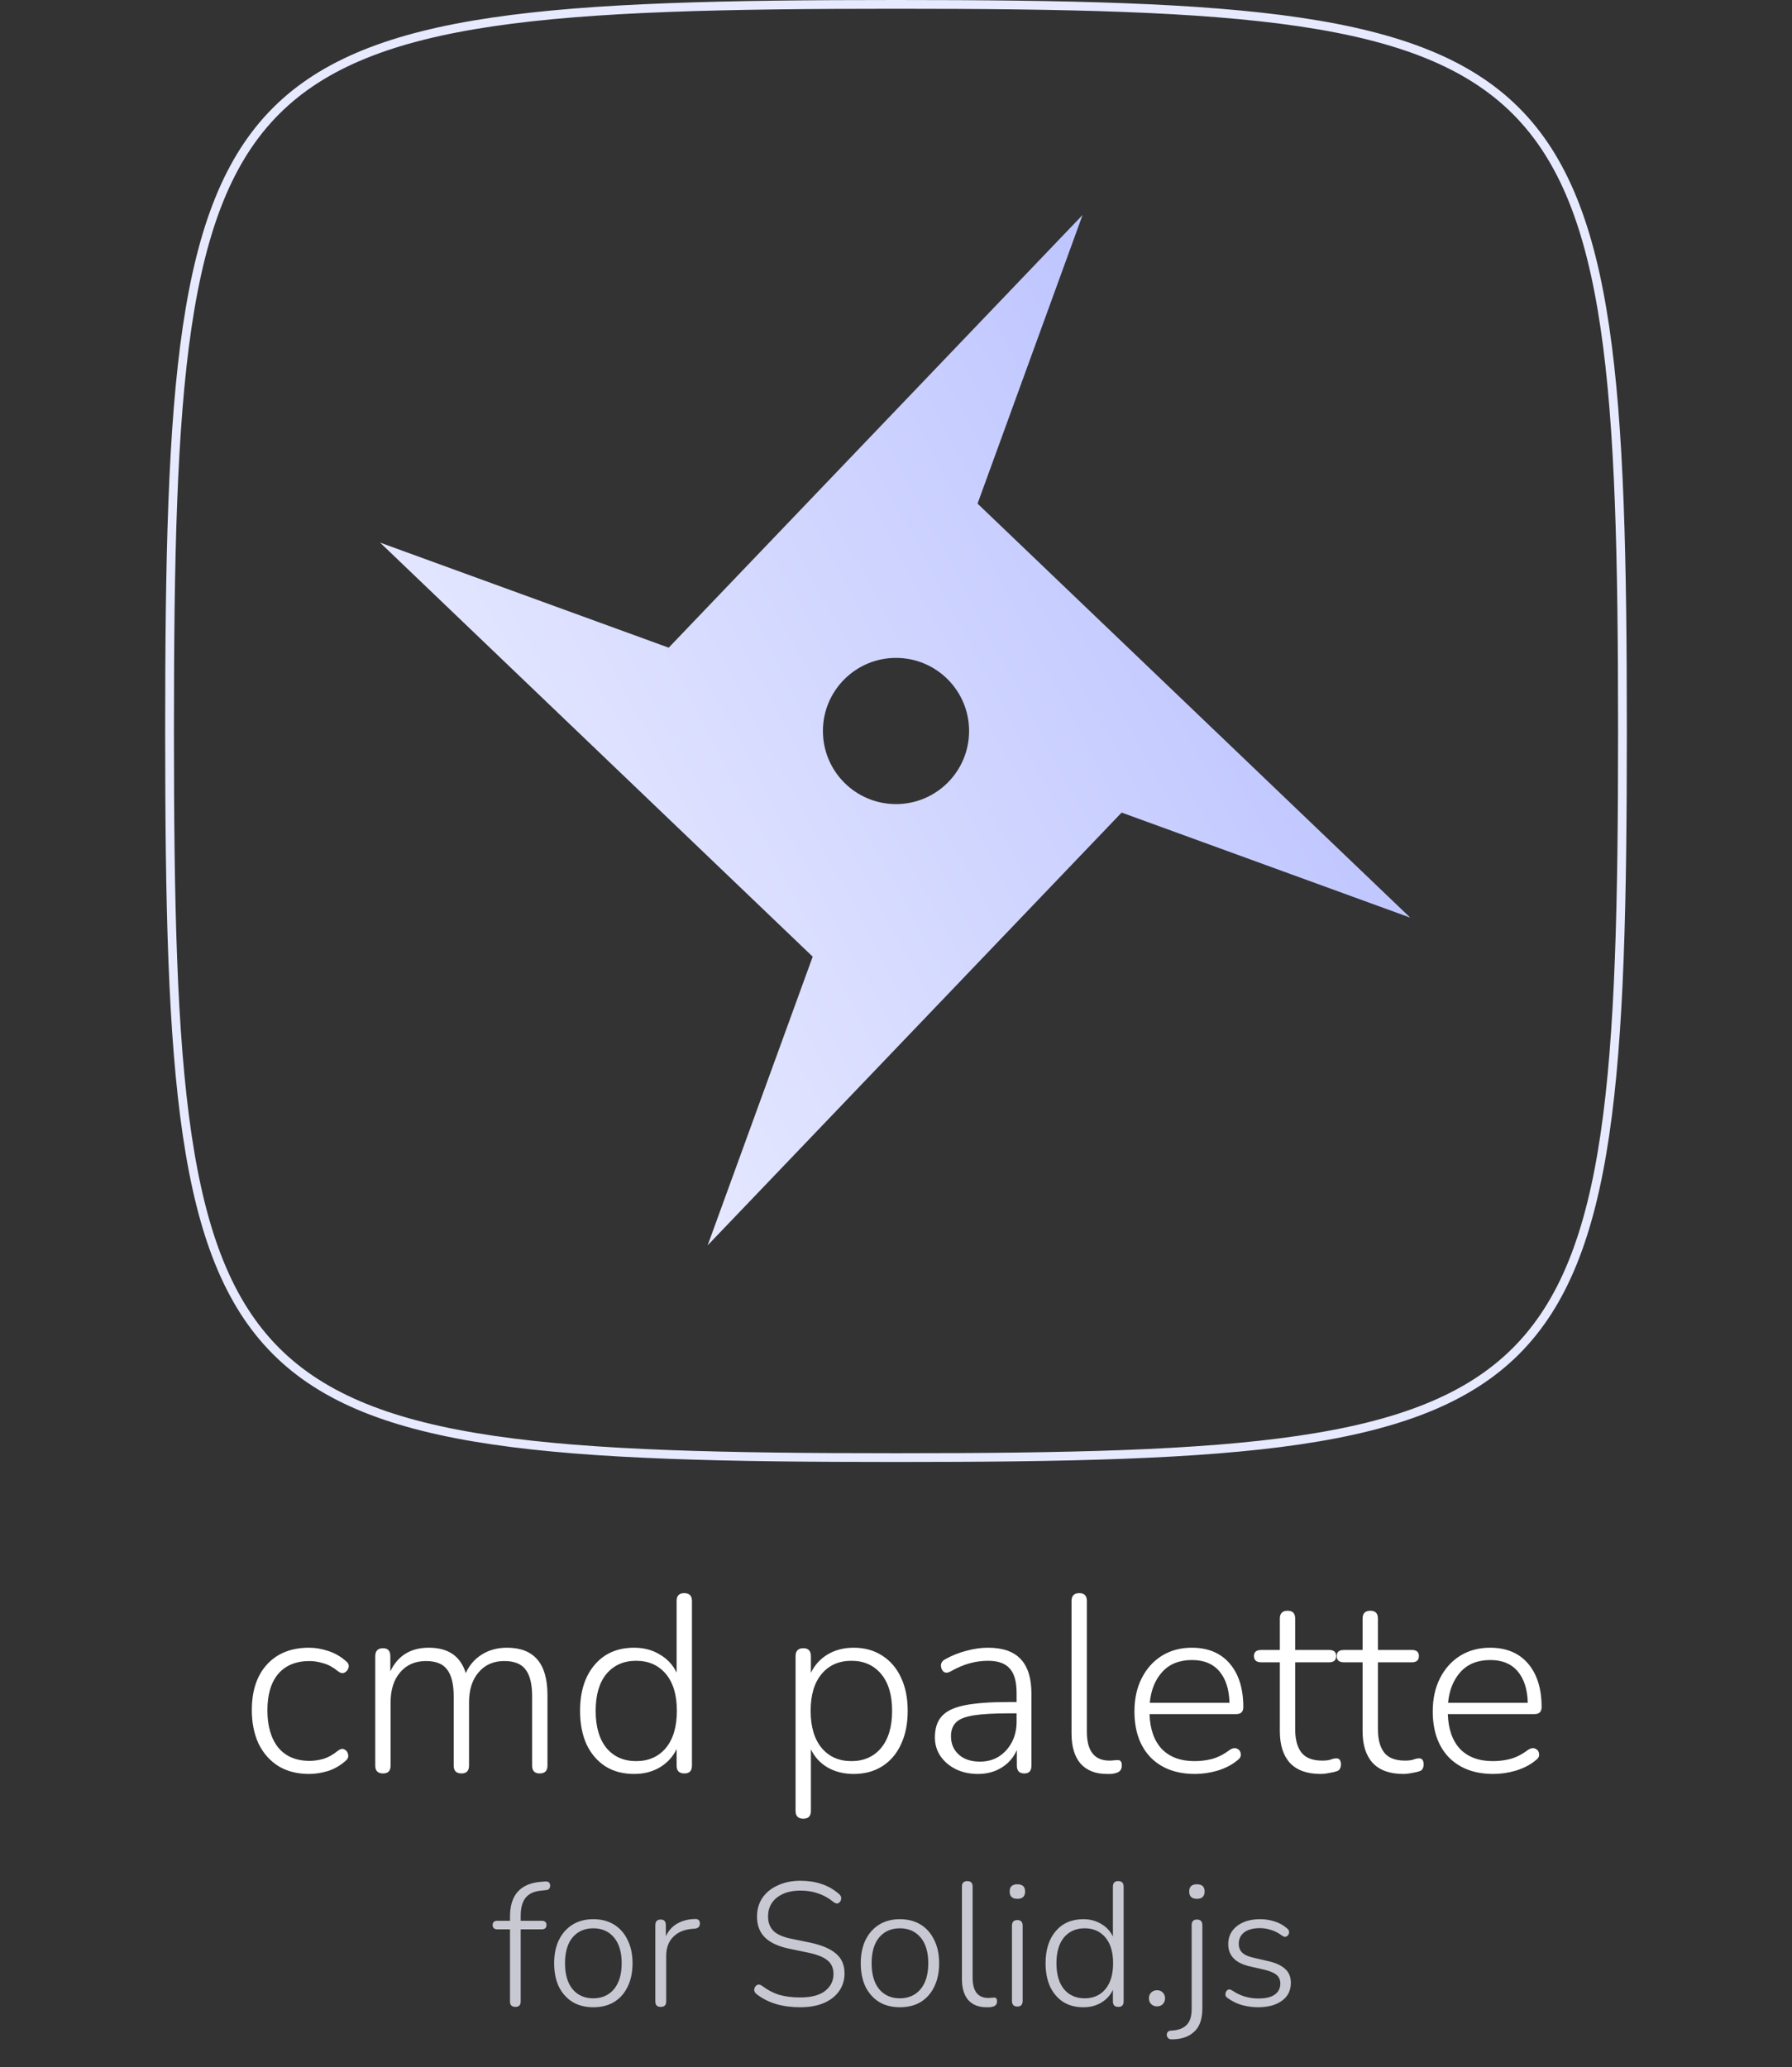 <svg width="613" height="707" viewBox="0 0 613 707" fill="none" xmlns="http://www.w3.org/2000/svg">
<rect x="0" y="0" width="613" height="707" fill="#333333" stroke="none"/>
<g clip-path="url(#clip0_17_34)">
<path d="M58 250C58 191.236 58.94 146.343 64 112.016C69.058 77.693 78.206 54.165 94.436 37.936C110.665 21.706 134.193 12.559 168.516 7.5C202.843 2.44 247.736 1.5 306.5 1.5C365.264 1.5 410.157 2.44 444.484 7.5C478.807 12.559 502.335 21.706 518.564 37.936C534.794 54.165 543.942 77.693 549 112.016C554.06 146.343 555 191.236 555 250C555 308.764 554.06 353.657 549 387.984C543.942 422.307 534.794 445.835 518.564 462.064C502.335 478.294 478.807 487.442 444.484 492.5C410.157 497.56 365.264 498.5 306.5 498.5C247.736 498.5 202.843 497.56 168.516 492.5C134.193 487.442 110.665 478.294 94.436 462.064C78.206 445.835 69.058 422.307 64 387.984C58.94 353.657 58 308.764 58 250Z" stroke="#E7E9FF" stroke-width="3"/>
<path fill-rule="evenodd" clip-rule="evenodd" d="M278.003 327.179L242.071 425.901L383.682 277.9L482.405 313.832L334.397 172.239L370.329 73.517L228.743 221.507L130.02 185.575L278.003 327.179ZM306.5 275C320.307 275 331.5 263.808 331.5 250C331.5 236.193 320.307 225 306.5 225C292.693 225 281.5 236.193 281.5 250C281.5 263.808 292.693 275 306.5 275Z" fill="url(#paint0_linear_17_34)"/>
</g>
<path d="M105.75 606.688C101.679 606.688 98.182 605.799 95.258 604.022C92.334 602.187 90.069 599.636 88.464 596.368C86.916 593.043 86.142 589.201 86.142 584.844C86.142 578.251 87.862 573.062 91.302 569.278C94.799 565.437 99.615 563.516 105.75 563.516C107.871 563.516 110.05 563.889 112.286 564.634C114.579 565.379 116.614 566.555 118.392 568.16C119.137 568.733 119.424 569.421 119.252 570.224C119.08 571.027 118.621 571.629 117.876 572.03C117.188 572.374 116.414 572.202 115.554 571.514C113.948 570.195 112.314 569.307 110.652 568.848C108.989 568.332 107.412 568.074 105.922 568.074C101.278 568.074 97.695 569.536 95.172 572.46C92.707 575.384 91.474 579.541 91.474 584.93C91.474 590.319 92.707 594.562 95.172 597.658C97.695 600.697 101.278 602.216 105.922 602.216C107.412 602.216 108.989 601.987 110.652 601.528C112.314 601.012 113.948 600.095 115.554 598.776C116.471 598.088 117.245 597.945 117.876 598.346C118.564 598.69 118.965 599.263 119.08 600.066C119.252 600.869 118.994 601.557 118.306 602.13C116.528 603.735 114.522 604.911 112.286 605.656C110.05 606.344 107.871 606.688 105.75 606.688ZM131.032 606.516C129.255 606.516 128.366 605.627 128.366 603.85V566.44C128.366 564.605 129.255 563.688 131.032 563.688C132.695 563.688 133.526 564.605 133.526 566.44V571.6C136.106 566.211 140.492 563.516 146.684 563.516C153.335 563.516 157.549 566.411 159.326 572.202C160.53 569.507 162.365 567.386 164.83 565.838C167.296 564.29 170.162 563.516 173.43 563.516C182.661 563.516 187.276 568.905 187.276 579.684V603.85C187.276 605.627 186.388 606.516 184.61 606.516C182.89 606.516 182.03 605.627 182.03 603.85V580.114C182.03 575.986 181.285 572.947 179.794 570.998C178.361 569.049 175.924 568.074 172.484 568.074C168.815 568.074 165.891 569.364 163.712 571.944C161.534 574.467 160.444 577.907 160.444 582.264V603.85C160.444 605.627 159.584 606.516 157.864 606.516C156.087 606.516 155.198 605.627 155.198 603.85V580.114C155.198 575.986 154.453 572.947 152.962 570.998C151.529 569.049 149.121 568.074 145.738 568.074C142.012 568.074 139.059 569.364 136.88 571.944C134.702 574.467 133.612 577.907 133.612 582.264V603.85C133.612 605.627 132.752 606.516 131.032 606.516ZM216.919 606.688C213.135 606.688 209.867 605.828 207.115 604.108C204.363 602.331 202.213 599.837 200.665 596.626C199.174 593.358 198.429 589.517 198.429 585.102C198.429 578.509 200.092 573.263 203.417 569.364C206.742 565.465 211.243 563.516 216.919 563.516C220.244 563.516 223.168 564.29 225.691 565.838C228.271 567.329 230.192 569.393 231.453 572.03V547.52C231.453 545.743 232.313 544.854 234.033 544.854C235.81 544.854 236.699 545.743 236.699 547.52V603.85C236.699 605.627 235.839 606.516 234.119 606.516C232.342 606.516 231.453 605.627 231.453 603.85V598.174C230.192 600.811 228.271 602.904 225.691 604.452C223.168 605.943 220.244 606.688 216.919 606.688ZM217.607 602.302C221.85 602.302 225.232 600.811 227.755 597.83C230.278 594.791 231.539 590.549 231.539 585.102C231.539 579.655 230.278 575.441 227.755 572.46C225.232 569.479 221.85 567.988 217.607 567.988C213.364 567.988 209.982 569.479 207.459 572.46C204.994 575.441 203.761 579.655 203.761 585.102C203.761 590.549 204.994 594.791 207.459 597.83C209.982 600.811 213.364 602.302 217.607 602.302ZM274.81 621.996C273.032 621.996 272.144 621.107 272.144 619.33V566.44C272.144 564.605 273.032 563.688 274.81 563.688C276.53 563.688 277.39 564.605 277.39 566.44V572.116C278.651 569.479 280.543 567.386 283.066 565.838C285.646 564.29 288.627 563.516 292.01 563.516C295.736 563.516 298.976 564.405 301.728 566.182C304.537 567.959 306.687 570.453 308.178 573.664C309.726 576.875 310.5 580.687 310.5 585.102C310.5 589.517 309.726 593.358 308.178 596.626C306.687 599.837 304.537 602.331 301.728 604.108C298.976 605.828 295.736 606.688 292.01 606.688C288.627 606.688 285.646 605.943 283.066 604.452C280.543 602.961 278.651 600.897 277.39 598.26V619.33C277.39 621.107 276.53 621.996 274.81 621.996ZM291.236 602.302C295.478 602.302 298.861 600.811 301.384 597.83C303.906 594.791 305.168 590.549 305.168 585.102C305.168 579.655 303.906 575.441 301.384 572.46C298.861 569.479 295.478 567.988 291.236 567.988C286.993 567.988 283.61 569.479 281.088 572.46C278.565 575.441 277.304 579.655 277.304 585.102C277.304 590.549 278.565 594.791 281.088 597.83C283.61 600.811 286.993 602.302 291.236 602.302ZM334.51 606.688C331.701 606.688 329.178 606.143 326.942 605.054C324.764 603.965 323.015 602.474 321.696 600.582C320.435 598.69 319.804 596.569 319.804 594.218C319.804 591.122 320.578 588.714 322.126 586.994C323.674 585.217 326.283 583.955 329.952 583.21C333.622 582.465 338.667 582.092 345.088 582.092H347.754V578.996C347.754 575.155 346.98 572.374 345.432 570.654C343.884 568.877 341.419 567.988 338.036 567.988C335.858 567.988 333.736 568.275 331.672 568.848C329.608 569.421 327.458 570.339 325.222 571.6C324.19 572.173 323.359 572.202 322.728 571.686C322.155 571.113 321.868 570.396 321.868 569.536C321.926 568.619 322.413 567.931 323.33 567.472C325.681 566.153 328.118 565.179 330.64 564.548C333.163 563.86 335.6 563.516 337.95 563.516C342.996 563.516 346.722 564.806 349.13 567.386C351.596 569.966 352.828 573.922 352.828 579.254V603.85C352.828 605.627 352.026 606.516 350.42 606.516C348.7 606.516 347.84 605.627 347.84 603.85V598.518C346.694 601.098 344.945 603.105 342.594 604.538C340.301 605.971 337.606 606.688 334.51 606.688ZM335.198 602.474C337.664 602.474 339.814 601.901 341.648 600.754C343.54 599.55 345.031 597.916 346.12 595.852C347.21 593.788 347.754 591.437 347.754 588.8V585.962H345.174C340.014 585.962 335.972 586.191 333.048 586.65C330.182 587.109 328.175 587.911 327.028 589.058C325.882 590.205 325.308 591.781 325.308 593.788C325.308 596.368 326.197 598.461 327.974 600.066C329.752 601.671 332.16 602.474 335.198 602.474ZM378.582 606.688C374.741 606.688 371.759 605.513 369.638 603.162C367.574 600.754 366.542 597.314 366.542 592.842V547.52C366.542 545.743 367.431 544.854 369.208 544.854C370.928 544.854 371.788 545.743 371.788 547.52V592.24C371.788 598.833 374.368 602.13 379.528 602.13C380.044 602.13 380.503 602.101 380.904 602.044C381.363 601.987 381.793 601.958 382.194 601.958C382.71 601.901 383.083 602.015 383.312 602.302C383.599 602.531 383.742 603.047 383.742 603.85C383.742 605.341 382.882 606.229 381.162 606.516C380.761 606.631 380.331 606.688 379.872 606.688C379.413 606.688 378.983 606.688 378.582 606.688ZM408.792 606.688C402.37 606.688 397.296 604.796 393.57 601.012C389.9 597.171 388.066 591.925 388.066 585.274C388.066 580.974 388.897 577.19 390.56 573.922C392.222 570.654 394.516 568.103 397.44 566.268C400.421 564.433 403.832 563.516 407.674 563.516C413.235 563.516 417.564 565.322 420.66 568.934C423.756 572.546 425.304 577.505 425.304 583.812C425.304 585.417 424.501 586.22 422.896 586.22H393.226C393.398 591.38 394.802 595.365 397.44 598.174C400.134 600.926 403.861 602.302 408.62 602.302C410.741 602.302 412.776 602.044 414.726 601.528C416.732 600.955 418.682 599.951 420.574 598.518C421.606 597.83 422.494 597.687 423.24 598.088C423.985 598.432 424.386 599.034 424.444 599.894C424.558 600.697 424.128 601.442 423.154 602.13C421.319 603.621 419.083 604.767 416.446 605.57C413.866 606.315 411.314 606.688 408.792 606.688ZM407.76 567.73C403.402 567.73 399.991 569.106 397.526 571.858C395.118 574.553 393.713 578.05 393.312 582.35H420.574C420.459 577.763 419.312 574.18 417.134 571.6C414.955 569.02 411.83 567.73 407.76 567.73ZM451.735 606.688C447.091 606.688 443.594 605.427 441.243 602.904C438.95 600.381 437.803 596.769 437.803 592.068V568.504H431.439C429.777 568.504 428.945 567.787 428.945 566.354C428.945 564.978 429.777 564.29 431.439 564.29H437.803V553.54C437.803 551.763 438.692 550.874 440.469 550.874C442.189 550.874 443.049 551.763 443.049 553.54V564.29H454.659C456.265 564.29 457.067 564.978 457.067 566.354C457.067 567.787 456.265 568.504 454.659 568.504H443.049V591.38C443.049 594.877 443.766 597.543 445.199 599.378C446.633 601.213 449.012 602.13 452.337 602.13C453.484 602.13 454.43 602.015 455.175 601.786C455.921 601.499 456.58 601.356 457.153 601.356C458.185 601.356 458.701 602.073 458.701 603.506C458.701 603.965 458.587 604.423 458.357 604.882C458.185 605.283 457.841 605.57 457.325 605.742C456.695 605.971 455.835 606.172 454.745 606.344C453.656 606.573 452.653 606.688 451.735 606.688ZM480.038 606.688C475.394 606.688 471.897 605.427 469.546 602.904C467.253 600.381 466.106 596.769 466.106 592.068V568.504H459.742C458.079 568.504 457.248 567.787 457.248 566.354C457.248 564.978 458.079 564.29 459.742 564.29H466.106V553.54C466.106 551.763 466.995 550.874 468.772 550.874C470.492 550.874 471.352 551.763 471.352 553.54V564.29H482.962C484.567 564.29 485.37 564.978 485.37 566.354C485.37 567.787 484.567 568.504 482.962 568.504H471.352V591.38C471.352 594.877 472.069 597.543 473.502 599.378C474.935 601.213 477.315 602.13 480.64 602.13C481.787 602.13 482.733 602.015 483.478 601.786C484.223 601.499 484.883 601.356 485.456 601.356C486.488 601.356 487.004 602.073 487.004 603.506C487.004 603.965 486.889 604.423 486.66 604.882C486.488 605.283 486.144 605.57 485.628 605.742C484.997 605.971 484.137 606.172 483.048 606.344C481.959 606.573 480.955 606.688 480.038 606.688ZM510.833 606.688C504.411 606.688 499.337 604.796 495.611 601.012C491.941 597.171 490.107 591.925 490.107 585.274C490.107 580.974 490.938 577.19 492.601 573.922C494.263 570.654 496.557 568.103 499.481 566.268C502.462 564.433 505.873 563.516 509.715 563.516C515.276 563.516 519.605 565.322 522.701 568.934C525.797 572.546 527.345 577.505 527.345 583.812C527.345 585.417 526.542 586.22 524.937 586.22H495.267C495.439 591.38 496.843 595.365 499.481 598.174C502.175 600.926 505.902 602.302 510.661 602.302C512.782 602.302 514.817 602.044 516.767 601.528C518.773 600.955 520.723 599.951 522.615 598.518C523.647 597.83 524.535 597.687 525.281 598.088C526.026 598.432 526.427 599.034 526.485 599.894C526.599 600.697 526.169 601.442 525.195 602.13C523.36 603.621 521.124 604.767 518.487 605.57C515.907 606.315 513.355 606.688 510.833 606.688ZM509.801 567.73C505.443 567.73 502.032 569.106 499.567 571.858C497.159 574.553 495.754 578.05 495.353 582.35H522.615C522.5 577.763 521.353 574.18 519.175 571.6C516.996 569.02 513.871 567.73 509.801 567.73Z" fill="white"/>
<path d="M176.317 686.36C175.077 686.36 174.457 685.74 174.457 684.5V659.84H170.197C169.077 659.84 168.517 659.34 168.517 658.34C168.517 657.38 169.077 656.9 170.197 656.9H174.457V655.46C174.457 648.14 177.957 644.18 184.957 643.58L186.577 643.46C187.337 643.42 187.817 643.64 188.017 644.12C188.257 644.56 188.277 645.04 188.077 645.56C187.877 646.08 187.497 646.36 186.937 646.4L185.257 646.58C182.777 646.78 180.957 647.6 179.797 649.04C178.677 650.44 178.117 652.48 178.117 655.16V656.9H185.257C186.377 656.9 186.937 657.38 186.937 658.34C186.937 659.34 186.377 659.84 185.257 659.84H178.117V684.5C178.117 685.74 177.517 686.36 176.317 686.36ZM202.939 686.48C200.219 686.48 197.859 685.88 195.859 684.68C193.859 683.44 192.299 681.7 191.179 679.46C190.099 677.18 189.559 674.5 189.559 671.42C189.559 668.38 190.099 665.74 191.179 663.5C192.299 661.22 193.859 659.46 195.859 658.22C197.859 656.98 200.219 656.36 202.939 656.36C205.699 656.36 208.079 656.98 210.079 658.22C212.079 659.46 213.619 661.22 214.699 663.5C215.819 665.74 216.379 668.38 216.379 671.42C216.379 674.5 215.819 677.18 214.699 679.46C213.619 681.7 212.079 683.44 210.079 684.68C208.079 685.88 205.699 686.48 202.939 686.48ZM202.939 683.42C205.899 683.42 208.259 682.38 210.019 680.3C211.779 678.18 212.659 675.22 212.659 671.42C212.659 667.62 211.779 664.68 210.019 662.6C208.259 660.52 205.899 659.48 202.939 659.48C199.979 659.48 197.619 660.52 195.859 662.6C194.139 664.68 193.279 667.62 193.279 671.42C193.279 675.22 194.139 678.18 195.859 680.3C197.619 682.38 199.979 683.42 202.939 683.42ZM226.031 686.36C224.791 686.36 224.171 685.74 224.171 684.5V658.4C224.171 657.12 224.791 656.48 226.031 656.48C227.191 656.48 227.771 657.12 227.771 658.4V662.18C228.651 660.3 229.951 658.86 231.671 657.86C233.431 656.86 235.451 656.34 237.731 656.3C238.211 656.26 238.611 656.36 238.931 656.6C239.251 656.84 239.411 657.22 239.411 657.74C239.451 658.86 238.871 659.48 237.671 659.6L236.831 659.66C233.991 659.9 231.791 660.84 230.231 662.48C228.671 664.08 227.891 666.24 227.891 668.96V684.5C227.891 685.74 227.271 686.36 226.031 686.36ZM273.716 686.48C267.676 686.48 262.756 685.02 258.956 682.1C258.276 681.62 257.956 681.06 257.996 680.42C258.076 679.74 258.376 679.24 258.896 678.92C259.416 678.6 260.016 678.68 260.696 679.16C262.536 680.56 264.476 681.58 266.516 682.22C268.596 682.82 270.996 683.12 273.716 683.12C277.516 683.12 280.356 682.38 282.236 680.9C284.156 679.42 285.116 677.48 285.116 675.08C285.116 673.08 284.416 671.52 283.016 670.4C281.656 669.28 279.396 668.4 276.236 667.76L270.176 666.5C266.416 665.74 263.596 664.46 261.716 662.66C259.876 660.86 258.956 658.46 258.956 655.46C258.956 653.02 259.576 650.88 260.816 649.04C262.096 647.2 263.856 645.78 266.096 644.78C268.336 643.74 270.916 643.22 273.836 643.22C276.436 643.22 278.816 643.58 280.976 644.3C283.176 645.02 285.176 646.16 286.976 647.72C287.576 648.2 287.836 648.76 287.756 649.4C287.676 650.04 287.376 650.52 286.856 650.84C286.376 651.12 285.796 651 285.116 650.48C283.436 649.12 281.676 648.14 279.836 647.54C277.996 646.9 275.996 646.58 273.836 646.58C270.476 646.58 267.776 647.38 265.736 648.98C263.736 650.58 262.736 652.72 262.736 655.4C262.736 657.52 263.376 659.2 264.656 660.44C265.936 661.64 267.996 662.52 270.836 663.08L276.956 664.34C280.996 665.18 283.996 666.44 285.956 668.12C287.916 669.76 288.896 672.02 288.896 674.9C288.896 677.18 288.276 679.2 287.036 680.96C285.836 682.68 284.096 684.04 281.816 685.04C279.536 686 276.836 686.48 273.716 686.48ZM307.821 686.48C305.101 686.48 302.741 685.88 300.741 684.68C298.741 683.44 297.181 681.7 296.061 679.46C294.981 677.18 294.441 674.5 294.441 671.42C294.441 668.38 294.981 665.74 296.061 663.5C297.181 661.22 298.741 659.46 300.741 658.22C302.741 656.98 305.101 656.36 307.821 656.36C310.581 656.36 312.961 656.98 314.961 658.22C316.961 659.46 318.501 661.22 319.581 663.5C320.701 665.74 321.261 668.38 321.261 671.42C321.261 674.5 320.701 677.18 319.581 679.46C318.501 681.7 316.961 683.44 314.961 684.68C312.961 685.88 310.581 686.48 307.821 686.48ZM307.821 683.42C310.781 683.42 313.141 682.38 314.901 680.3C316.661 678.18 317.541 675.22 317.541 671.42C317.541 667.62 316.661 664.68 314.901 662.6C313.141 660.52 310.781 659.48 307.821 659.48C304.861 659.48 302.501 660.52 300.741 662.6C299.021 664.68 298.161 667.62 298.161 671.42C298.161 675.22 299.021 678.18 300.741 680.3C302.501 682.38 304.861 683.42 307.821 683.42ZM337.454 686.48C334.774 686.48 332.694 685.66 331.214 684.02C329.774 682.34 329.054 679.94 329.054 676.82V645.2C329.054 643.96 329.674 643.34 330.914 643.34C332.114 643.34 332.714 643.96 332.714 645.2V676.4C332.714 681 334.514 683.3 338.114 683.3C338.474 683.3 338.794 683.28 339.074 683.24C339.394 683.2 339.694 683.18 339.974 683.18C340.334 683.14 340.594 683.22 340.754 683.42C340.954 683.58 341.054 683.94 341.054 684.5C341.054 685.54 340.454 686.16 339.254 686.36C338.974 686.44 338.674 686.48 338.354 686.48C338.034 686.48 337.734 686.48 337.454 686.48ZM348.023 649.4C346.263 649.4 345.383 648.56 345.383 646.88C345.383 645.24 346.263 644.42 348.023 644.42C349.783 644.42 350.663 645.24 350.663 646.88C350.663 648.56 349.783 649.4 348.023 649.4ZM348.023 686.24C346.783 686.24 346.163 685.58 346.163 684.26V658.58C346.163 657.3 346.783 656.66 348.023 656.66C349.223 656.66 349.823 657.3 349.823 658.58V684.26C349.823 685.58 349.223 686.24 348.023 686.24ZM370.564 686.48C367.924 686.48 365.644 685.88 363.724 684.68C361.804 683.44 360.304 681.7 359.224 679.46C358.184 677.18 357.664 674.5 357.664 671.42C357.664 666.82 358.824 663.16 361.144 660.44C363.464 657.72 366.604 656.36 370.564 656.36C372.884 656.36 374.924 656.9 376.684 657.98C378.484 659.02 379.824 660.46 380.704 662.3V645.2C380.704 643.96 381.304 643.34 382.504 643.34C383.744 643.34 384.364 643.96 384.364 645.2V684.5C384.364 685.74 383.764 686.36 382.564 686.36C381.324 686.36 380.704 685.74 380.704 684.5V680.54C379.824 682.38 378.484 683.84 376.684 684.92C374.924 685.96 372.884 686.48 370.564 686.48ZM371.044 683.42C374.004 683.42 376.364 682.38 378.124 680.3C379.884 678.18 380.764 675.22 380.764 671.42C380.764 667.62 379.884 664.68 378.124 662.6C376.364 660.52 374.004 659.48 371.044 659.48C368.084 659.48 365.724 660.52 363.964 662.6C362.244 664.68 361.384 667.62 361.384 671.42C361.384 675.22 362.244 678.18 363.964 680.3C365.724 682.38 368.084 683.42 371.044 683.42ZM395.776 686.18C394.976 686.18 394.316 685.92 393.796 685.4C393.276 684.88 393.016 684.22 393.016 683.42C393.016 682.62 393.276 681.96 393.796 681.44C394.316 680.92 394.976 680.66 395.776 680.66C396.616 680.66 397.276 680.92 397.756 681.44C398.276 681.96 398.536 682.62 398.536 683.42C398.536 684.22 398.276 684.88 397.756 685.4C397.276 685.92 396.616 686.18 395.776 686.18ZM409.434 649.4C407.674 649.4 406.794 648.56 406.794 646.88C406.794 645.24 407.674 644.42 409.434 644.42C411.194 644.42 412.074 645.24 412.074 646.88C412.074 648.56 411.194 649.4 409.434 649.4ZM400.974 697.46C400.214 697.5 399.694 697.28 399.414 696.8C399.094 696.32 399.034 695.82 399.234 695.3C399.434 694.78 399.874 694.5 400.554 694.46C402.914 694.38 404.674 693.76 405.834 692.6C407.034 691.48 407.634 689.66 407.634 687.14V658.4C407.634 657.12 408.234 656.48 409.434 656.48C410.674 656.48 411.294 657.12 411.294 658.4V686.9C411.294 690.5 410.374 693.14 408.534 694.82C406.734 696.54 404.214 697.42 400.974 697.46ZM430.35 686.48C428.55 686.48 426.75 686.24 424.95 685.76C423.19 685.28 421.51 684.46 419.91 683.3C419.39 682.98 419.15 682.54 419.19 681.98C419.23 681.38 419.45 680.92 419.85 680.6C420.29 680.28 420.83 680.32 421.47 680.72C423.03 681.76 424.55 682.48 426.03 682.88C427.51 683.28 428.99 683.48 430.47 683.48C432.95 683.48 434.81 683.04 436.05 682.16C437.33 681.24 437.97 679.98 437.97 678.38C437.97 677.14 437.55 676.16 436.71 675.44C435.87 674.72 434.55 674.14 432.75 673.7L427.53 672.5C422.61 671.38 420.15 668.84 420.15 664.88C420.15 662.32 421.15 660.26 423.15 658.7C425.15 657.14 427.79 656.36 431.07 656.36C432.79 656.36 434.45 656.62 436.05 657.14C437.69 657.66 439.11 658.46 440.31 659.54C440.83 659.94 441.05 660.42 440.97 660.98C440.89 661.54 440.61 661.96 440.13 662.24C439.69 662.52 439.17 662.44 438.57 662C437.41 661.12 436.19 660.48 434.91 660.08C433.63 659.64 432.33 659.42 431.01 659.42C428.69 659.42 426.89 659.9 425.61 660.86C424.37 661.82 423.75 663.12 423.75 664.76C423.75 666 424.13 667 424.89 667.76C425.65 668.52 426.89 669.1 428.61 669.5L433.83 670.7C436.43 671.3 438.37 672.2 439.65 673.4C440.93 674.56 441.57 676.14 441.57 678.14C441.57 680.74 440.55 682.78 438.51 684.26C436.47 685.74 433.75 686.48 430.35 686.48Z" fill="#C7C8D1"/>
<defs>
<linearGradient id="paint0_linear_17_34" x1="506.006" y1="122.899" x2="165.945" y2="303.415" gradientUnits="userSpaceOnUse">
<stop stop-color="#B0B9FF"/>
<stop offset="1" stop-color="#E7E9FF"/>
</linearGradient>
<clipPath id="clip0_17_34">
<rect x="56.5" width="500" height="500" rx="30" fill="white"/>
</clipPath>
</defs>
</svg>

